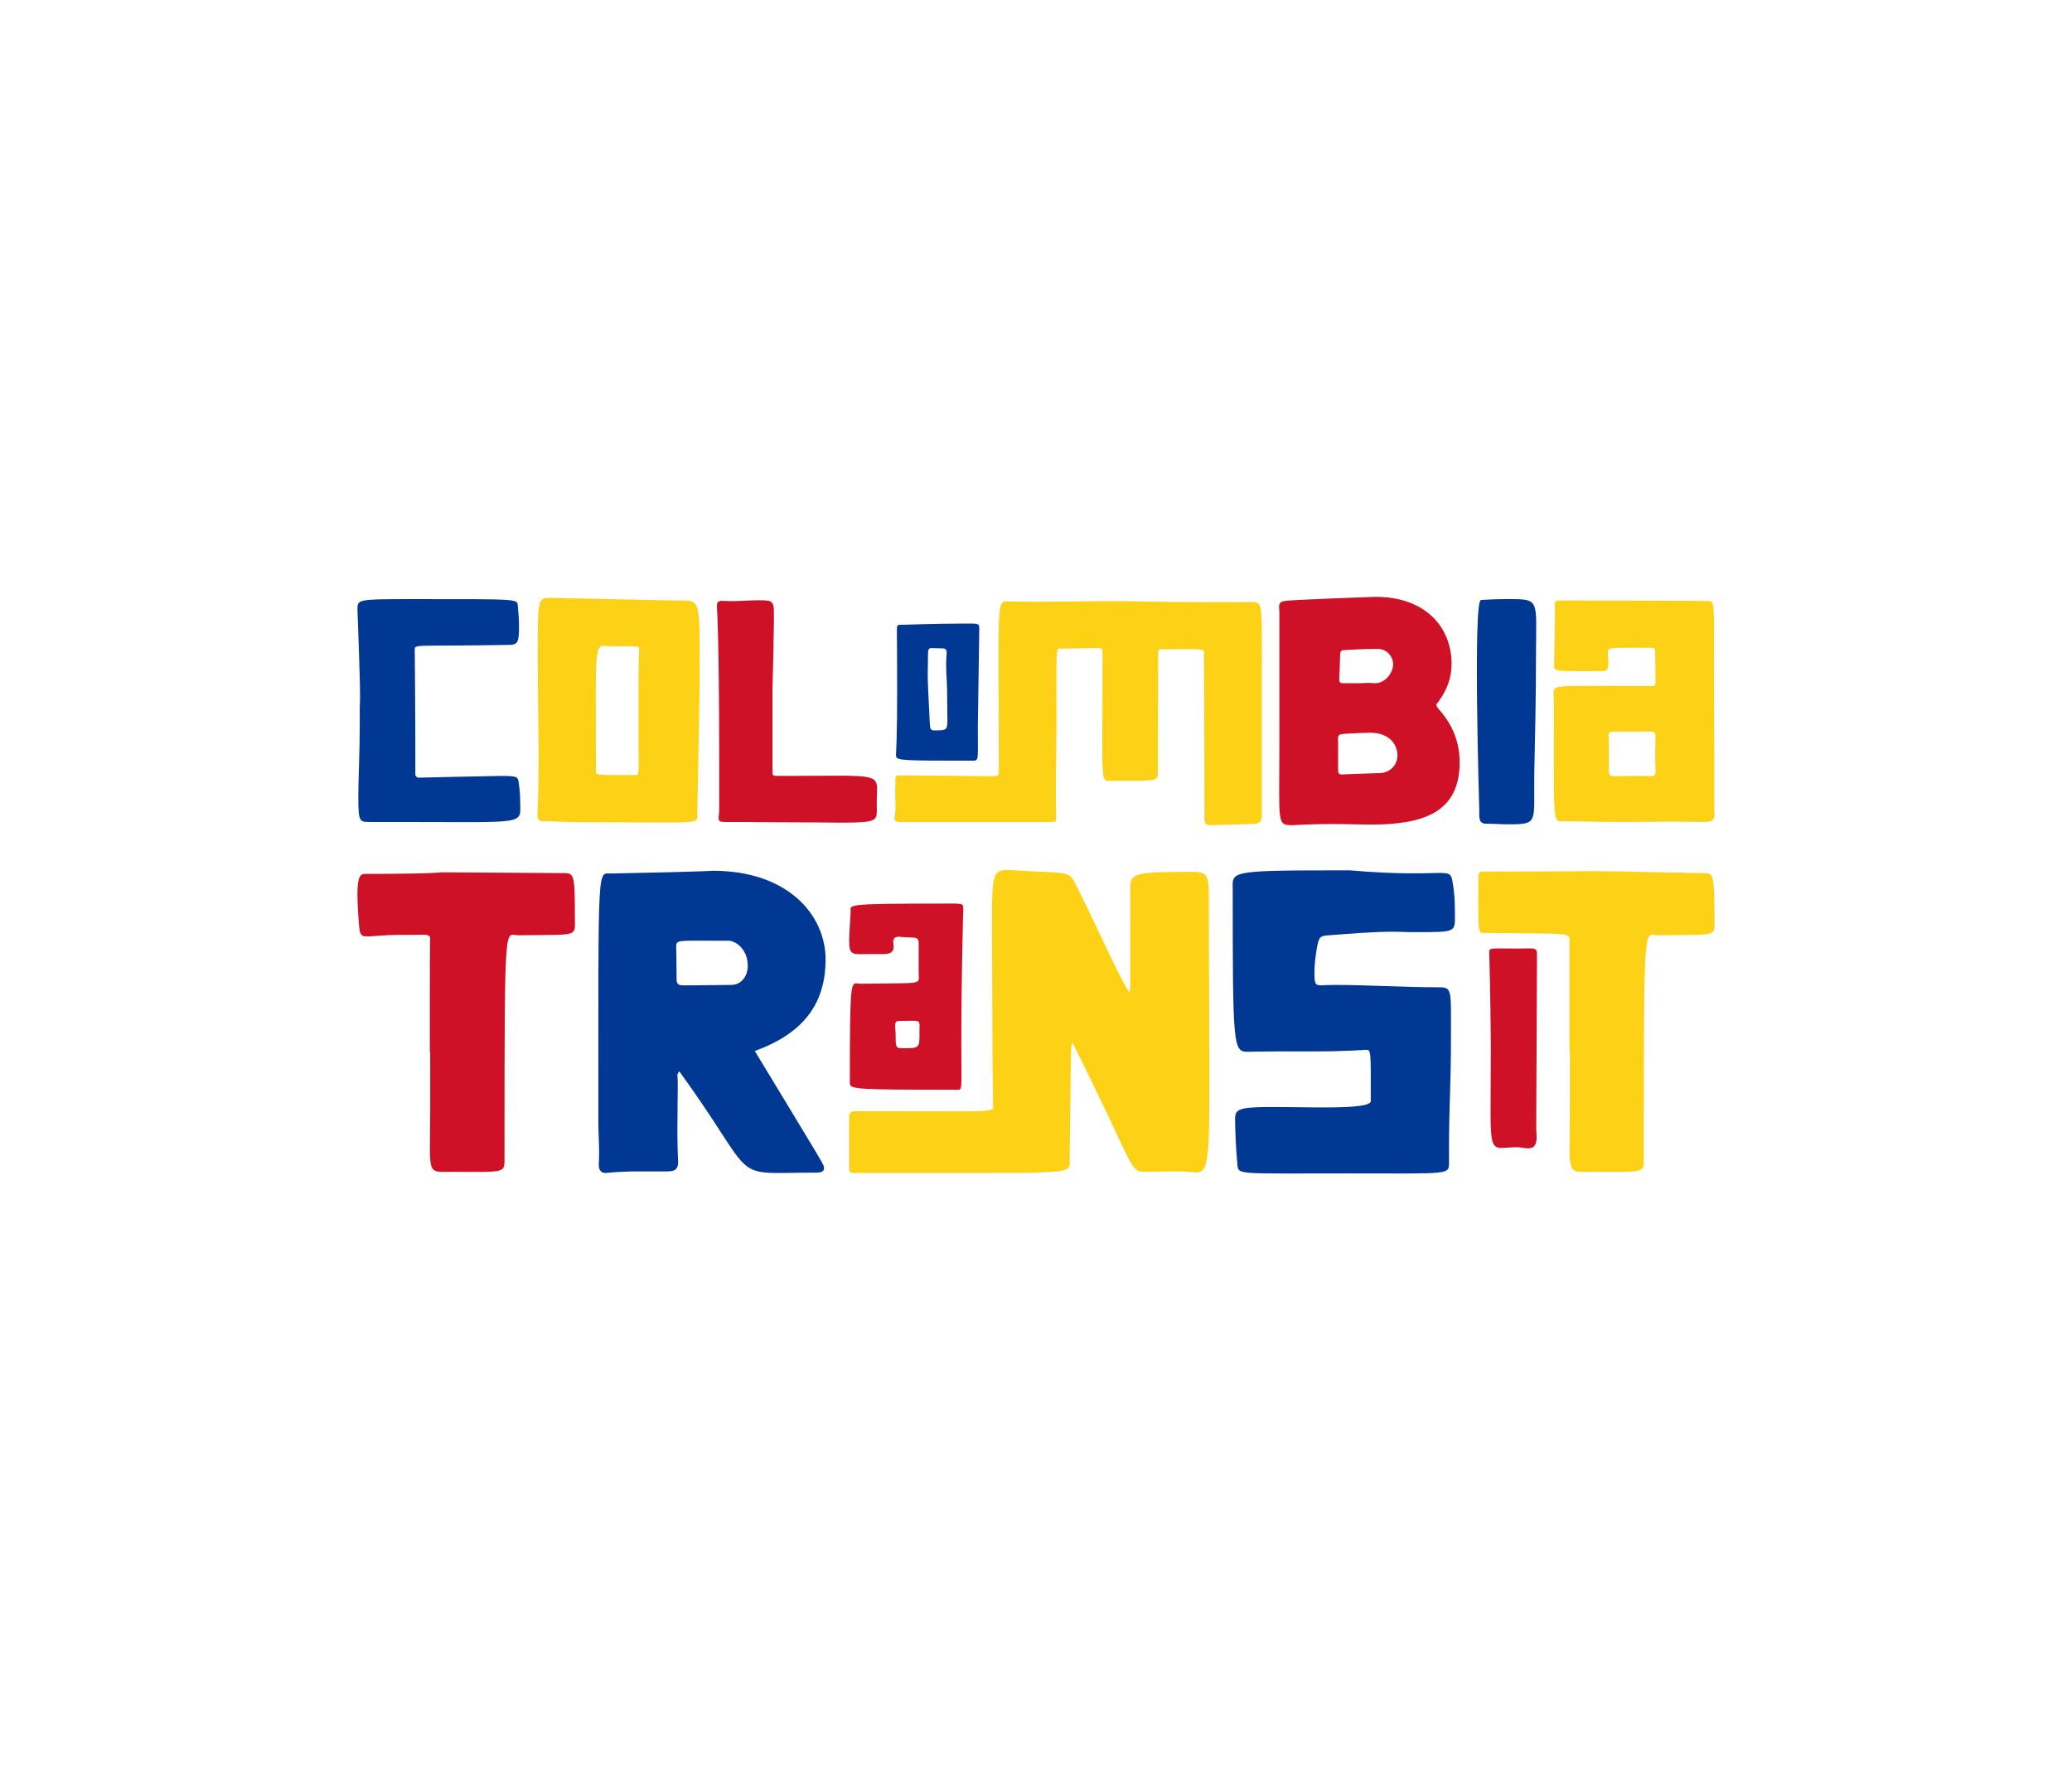 <svg xmlns:mydata="http://www.w3.org/2000/svg" mydata:contrastcolor="000000" mydata:template="Contrast" mydata:presentation="2.5" mydata:layouttype="undefined" mydata:specialfontid="undefined" mydata:id1="826" mydata:id2="046" mydata:companyname="Colombia Transit" mydata:companytagline="" version="1.1" xmlns="http://www.w3.org/2000/svg" xmlns:xlink="http://www.w3.org/1999/xlink" viewBox="0 0 550 470">
	<g fill="none" fill-rule="none" stroke="none" stroke-width="1" stroke-linecap="butt" stroke-linejoin="miter" stroke-miterlimit="10" stroke-dasharray="" stroke-dashoffset="0" font-family="none" font-weight="none" font-size="none" text-anchor="none" style="mix-blend-mode: normal">
		<g data-paper-data="{&quot;isGlobalGroup&quot;:true}">
			<g data-paper-data="{&quot;isPrimaryText&quot;:true}">
				<path d="M95.495,192.929c0,5.887 -0.382,14.678 -0.382,18.424c0,7.721 0.382,6.804 4.205,6.881c1.988,0 3.975,0 5.963,0c35.396,0 32.797,0.917 32.797,-5.504c0,-1.605 -0.153,-3.287 -0.382,-4.893c-0.229,-1.682 -0.382,-1.835 -4.893,-1.835c-1.988,0 -21.559,0.459 -21.559,0.459c-0.612,0 -0.994,-0.306 -0.994,-0.994c0,0 0,-0.306 0,-0.535c0,0 0,-0.076 0,-3.67c0,-0.994 0,-1.988 0,-2.905c0,-9.48 -0.153,-25.534 -0.153,-25.534c0,-1.988 -1.376,-1.147 24.923,-1.605c2.523,0 2.752,-0.764 2.752,-5.122c0,-1.682 -0.153,-3.44 -0.306,-5.122c-0.229,-1.988 1.3,-1.911 -28.057,-1.911c-14.602,0 -14.526,0.076 -14.526,2.752c0,0 0.688,17.966 0.688,22.323c0,1.3 0,2.599 -0.076,3.899c0,1.605 0,3.287 0,4.893z" data-paper-data="{&quot;glyphName&quot;:&quot;C&quot;,&quot;glyphIndex&quot;:0,&quot;firstGlyphOfWord&quot;:true,&quot;word&quot;:1,&quot;line&quot;:1,&quot;firstGlyphOfFirstLine&quot;:true}" fill="#013893" fill-rule="nonzero" id="path-id-89499" data-original-fill="#00c1d5"/>
				<path d="M185.095,216.093c0.076,-3.899 0.612,-33.332 0.612,-33.332c0,-22.4 0.459,-23.317 -4.205,-23.317c0,0 -0.535,0 -0.917,0c-2.446,0 -31.115,-0.688 -33.179,-0.688c-4.893,0 -4.663,-1.376 -4.663,17.278c0,8.562 0.229,17.201 0.229,25.764c0,9.098 -0.306,14.755 -0.306,14.755c0,0.994 0.535,1.529 1.529,1.529c0.382,0 0.612,-0.076 1.453,-0.076c0,0 4.663,0.306 10.091,0.306c30.656,0 29.357,0.688 29.357,-2.217zM169.499,197.439c0,8.868 0.306,8.333 -1.3,8.333c-10.932,0 -10.015,0.076 -10.015,-1.3c0,-36.925 -0.764,-32.874 4.434,-32.874c7.263,0 7.033,-0.153 7.033,0.917c0,0 -0.153,3.134 -0.153,8.562c0,1.758 0,3.517 0,5.275c0,0.841 0,1.682 0,2.523c0,2.905 0,5.734 0,8.562z" data-paper-data="{&quot;glyphName&quot;:&quot;O&quot;,&quot;glyphIndex&quot;:1,&quot;word&quot;:1,&quot;line&quot;:1}" fill="#fdd116" fill-rule="nonzero" id="path-id-49776" data-original-fill="#ffb81c"/>
				<path d="M205.048,183.296c0.076,-2.293 0.382,-15.978 0.382,-18.272c0,-5.428 0.306,-5.657 -4.052,-5.657c-2.37,0 -4.74,0.229 -7.033,0.229c-1.3,0 -2.676,-0.076 -2.676,-0.076c-1.07,0 -1.376,0.382 -1.376,1.529c0,0 0.612,7.874 0.612,39.219c0,3.211 0,6.498 0,9.709c0,3.134 0,4.969 0,4.969c0,1.3 -0.153,1.605 -0.153,2.293c0,0.841 0.459,0.994 1.758,0.994c1.529,0 3.44,0 5.122,0c2.217,0 3.593,0.076 8.639,0.076c28.516,0 26.452,1.223 26.452,-5.046c0,-8.486 3.134,-7.263 -25.076,-7.263c-0.229,0 -0.535,0 -0.764,0c-1.911,0 -1.835,0 -1.835,-1.529c0,0 0,0.612 0,-16.59c0,-1.529 0,-3.058 0,-4.587z" data-paper-data="{&quot;glyphName&quot;:&quot;L&quot;,&quot;glyphIndex&quot;:2,&quot;word&quot;:1,&quot;line&quot;:1}" fill="#ce1127" fill-rule="nonzero" id="path-id-41491" data-original-fill="#e31c79"/>
				<g data-paper-data="{&quot;glyphName&quot;:&quot;&quot;,&quot;glyphIndex&quot;:3,&quot;word&quot;:1,&quot;line&quot;:1}" fill-rule="evenodd">
					<path d="M259.939,167.318l-0.382,25.687c0,1.481 0.01,2.717 0.017,3.749c0.028,3.643 0.036,4.741 -0.461,5.066c-0.214,0.14 -0.522,0.137 -0.964,0.132c-0.086,-0.001 -0.178,-0.002 -0.275,-0.002c-16.809,0 -19.539,0 -19.962,-0.987c-0.082,-0.192 -0.077,-0.42 -0.071,-0.693c0.001,-0.074 0.003,-0.15 0.003,-0.231c0,0 0.306,-4.281 0.306,-16.743c0,-6.116 -0.076,-16.055 -0.076,-16.055c0,-1.381 0.138,-1.38 1.464,-1.377c0.069,0.001 0.142,0.001 0.218,0.001c1.453,0 8.639,-0.306 15.443,-0.306c0.508,0 0.961,-0.003 1.366,-0.004c2.099,-0.011 2.893,-0.016 3.194,0.367c0.183,0.234 0.182,0.612 0.18,1.221c0,0.057 0,0.115 0,0.175zM251.473,190.137c-0.01,-0.562 -0.02,-1.207 -0.02,-1.948c0,-4.358 -0.076,-6.192 -0.153,-7.645c-0.076,-1.3 -0.153,-2.141 -0.153,-4.128c0,-1.605 0.153,-3.134 0.153,-3.134c0,-1.175 -0.749,-1.163 -1.571,-1.149c-0.087,0.001 -0.176,0.003 -0.264,0.003c-0.534,0 -0.982,-0.027 -1.357,-0.05c-1.397,-0.085 -1.777,-0.108 -1.777,1.579c0,2.676 -0.076,3.287 -0.076,5.275c0,1.988 0.153,5.199 0.535,12.767c0.076,1.835 0.229,2.217 1.223,2.217c3.521,0 3.521,-0.058 3.46,-3.786z" fill="#013893" id="path-id-56056" data-original-fill="#00c1d5"/>
					<path d="M275.382,159.75c-3.975,0 -6.881,-0.076 -6.881,-0.076c-0.274,0 -0.527,-0.013 -0.76,-0.025c-0.544,-0.028 -0.981,-0.051 -1.331,0.113c-1.423,0.664 -1.407,4.407 -1.326,23.365c0.024,5.572 0.053,12.458 0.053,20.965c0,1.835 0,1.988 -1.605,1.988c-1.682,0 -19.724,-0.229 -24.846,-0.229c-1.044,0 -1.03,0.557 -1.003,1.623c0.004,0.183 0.01,0.381 0.01,0.594c0,1.376 -0.076,1.376 -0.076,2.599c0,0.59 0.025,1.179 0.05,1.769c0.062,1.474 0.125,2.949 -0.203,4.423c-0.34,1.426 1.009,1.404 2.44,1.382c0.18,-0.003 0.362,-0.006 0.542,-0.006h38.225c1.529,0 1.682,0 1.682,-1.07c0,0 -0.076,-3.134 -0.076,-7.416c0,-6.192 0.153,-12.385 0.153,-18.577c0,-3.122 -0.007,-5.734 -0.013,-7.919c-0.024,-9.112 -0.029,-10.79 0.569,-11.043c0.135,-0.057 0.3,-0.041 0.503,-0.022c0.118,0.011 0.248,0.024 0.393,0.024c1.988,-0.076 9.556,-0.153 9.786,-0.153c0.688,0 0.994,0.306 0.994,0.994c0,7.079 -0.029,12.701 -0.052,17.163c-0.071,13.741 -0.085,16.494 0.976,17.003c0.266,0.127 0.6,0.114 1.017,0.097c0.156,-0.006 0.324,-0.013 0.505,-0.013c0.909,0 1.75,0.001 2.529,0.003c6.932,0.01 8.919,0.012 9.484,-0.882c0.227,-0.36 0.224,-0.864 0.22,-1.571c-0.001,-0.097 -0.001,-0.197 -0.001,-0.301c0.072,-29.761 0.076,-30.858 0.076,-30.886v-0.001c0,-0.045 -0.001,-0.094 -0.003,-0.146c-0.015,-0.471 -0.035,-1.152 0.997,-1.152c1.867,0 3.423,-0.008 4.72,-0.013c4.939,-0.024 6.119,-0.029 6.382,0.459c0.083,0.154 0.076,0.355 0.066,0.621c-0.003,0.094 -0.007,0.197 -0.007,0.308v0.001c0.003,0.151 0.153,17.057 0.153,43.5c0,1.3 0.306,1.835 1.453,1.835c0.153,0 6.192,-0.153 11.926,-0.382c1.529,-0.076 1.835,-0.994 1.835,-2.37v-36.314c0,-2.223 0.005,-4.201 0.01,-5.961c0.027,-10.482 0.034,-13.254 -1.179,-13.976c-0.436,-0.26 -1.031,-0.255 -1.839,-0.248c-0.138,0.001 -0.282,0.003 -0.431,0.003h-0.001c-0.151,0.003 -16.809,0.15 -32.491,-0.229c-4.177,-0.043 -8.548,0.011 -13.032,0.066c-3.476,0.043 -7.019,0.087 -10.592,0.087z" fill="#fdd116" id="path-id-4748" data-original-fill="#ffb81c"/>
				</g>
				<path d="M339.6,189.642v0c0,2.829 0,5.581 0,8.41c0,20.947 -0.764,21.024 3.593,21.024c0,0 4.816,-0.306 10.244,-0.306c4.434,0 8.257,0.153 10.397,0.153c13.608,0 23.623,-2.982 23.623,-16.513c0,-5.199 -1.758,-9.862 -5.428,-13.99c-0.535,-0.688 -0.764,-0.994 -0.764,-1.223c0,-0.306 0.229,-0.535 0.688,-1.07c2.141,-2.982 3.364,-6.269 3.364,-9.786c0,-10.015 -7.11,-17.889 -20.183,-17.889c-0.229,0 -21.865,0.764 -23.852,1.07c-1.3,0.153 -1.758,0.535 -1.758,1.605c0,0.612 0.076,0.688 0.076,1.453c0,0.076 0,0.076 0,0.153c0,6.957 0,13.99 0,20.947c0,1.988 0,3.975 0,5.963zM363.682,194.534c5.199,0 7.263,3.211 7.263,6.04c0,2.676 -2.141,4.587 -4.587,4.663c-7.033,0.229 -10.168,0.382 -10.168,0.382c-0.688,0 -0.994,-0.229 -0.994,-1.07c0,0 0,-0.917 0,-2.217c0,-1.529 0,-3.058 0,-4.587c0,-3.364 -0.764,-2.752 5.81,-3.134v0c0.917,0 1.758,-0.076 2.676,-0.076zM358.407,181.385c-1.3,0 -1.988,0 -1.988,0c-0.612,0 -0.917,-0.306 -0.917,-0.917c0,0 0.153,-3.517 0.229,-6.651c0,-0.841 0.306,-1.223 1.07,-1.223c2.676,-0.153 5.352,-0.306 8.027,-0.306c0.306,0 0.612,0 0.917,0c2.37,0 4.052,1.988 4.052,4.128c0,2.064 -1.988,4.969 -4.74,4.969c-0.612,0 -0.764,-0.076 -1.911,-0.076c-0.688,0 -1.453,0.076 -2.141,0.076v0c-0.841,0 -1.758,0 -2.599,0z" data-paper-data="{&quot;glyphName&quot;:&quot;B&quot;,&quot;glyphIndex&quot;:4,&quot;word&quot;:1,&quot;line&quot;:1}" fill="#ce1127" fill-rule="nonzero" id="path-id-66184" data-original-fill="#e31c79"/>
				<path d="M393.115,159.291c-2.141,0.076 -0.459,55.35 -0.459,55.503c0,0.535 0,0.994 0,1.529c0,1.376 0.306,2.37 1.758,2.37c0,0 0.076,0 0.153,0c1.988,0 3.899,0.153 5.81,0.153c8.104,0 6.728,-0.382 6.881,-12.997c0.229,-10.55 0.459,-21.1 0.459,-31.727c0,-15.596 1.376,-15.061 -8.486,-15.061c-2.599,0 -6.116,0.229 -6.116,0.229z" data-paper-data="{&quot;glyphName&quot;:&quot;I&quot;,&quot;glyphIndex&quot;:5,&quot;word&quot;:1,&quot;line&quot;:1}" fill="#013893" fill-rule="nonzero" id="path-id-17301" data-original-fill="#00c1d5"/>
				<path d="M455.04,202.332c0,-8.486 -0.076,-16.972 -0.076,-25.381c0,-16.437 0.229,-17.354 -1.376,-17.354h-0.076c0,0 0.917,-0.153 -36.62,-0.153c-0.688,0 -1.376,0 -2.141,0c-0.459,0 -0.994,0 -0.994,0c-0.764,0 -1.07,0.382 -1.07,1.07c0,0.076 0.076,1.835 0.076,2.37c0,0.229 -0.229,12.538 -0.229,13.455c0,2.064 -0.459,1.835 12.92,1.835c2.064,0 1.376,-2.599 1.376,-4.052c0,-2.37 -1.223,-2.141 11.544,-2.141c0.688,0 0.994,0.229 0.994,1.07l0.076,8.027c0,0.688 -0.229,1.07 -0.917,1.07c-28.975,0 -26.069,-0.841 -26.069,3.364c0,2.37 0,2.676 0,6.651c0,29.127 -0.306,25.687 3.44,25.84c5.122,0.153 10.321,0.229 15.443,0.229c3.746,0 7.569,-0.076 11.315,-0.076c5.81,0 9.709,0.076 9.709,0.076c1.911,0 2.752,-0.306 2.752,-2.217c0,-0.229 -0.076,-0.382 -0.076,-0.612c0,-4.358 0,-8.715 0,-13.073zM436.157,194.229c2.37,0 3.287,-0.306 3.287,1.147c0,0 -0.076,2.064 -0.076,4.816c0,2.446 0.076,4.663 0.076,4.663c0,0.764 -0.229,1.223 -1.147,1.223c0,0 -1.376,-0.076 -3.058,-0.076c-3.593,0 -6.957,0.076 -6.957,0.076c-1.453,0 -1.223,-0.764 -1.223,-3.517c0,-3.823 -0.076,-7.263 -0.076,-7.263c0,-0.841 0.459,-1.07 1.223,-1.07c-0.076,0 -0.153,0 5.046,0v0c0.994,0 1.911,0 2.905,0z" data-paper-data="{&quot;glyphName&quot;:&quot;A&quot;,&quot;glyphIndex&quot;:6,&quot;lastGlyphOfWord&quot;:true,&quot;word&quot;:1,&quot;line&quot;:1,&quot;lastGlyphOfFirstLine&quot;:true}" fill="#fdd116" fill-rule="nonzero" id="path-id-73703" data-original-fill="#ffb81c"/>
				<path d="M114.092,279.137c0.104,0 0.104,0 0.104,0c0,5.191 0,10.381 0,15.572c0,17.752 -1.246,16.402 6.125,16.402c14.222,0 13.599,0.519 13.599,-4.152c0,0 0,-1.453 0,-2.388c0,-62.599 0.104,-56.163 3.737,-56.266c15.987,-0.208 14.949,0.519 14.949,-4.36c0,-12.769 -0.208,-12.146 -3.737,-12.146l-31.559,-0.208c0,0 -2.388,0.415 -19.828,0.415c-1.972,0 -3.322,-0.519 -2.18,13.599c0.415,4.568 0.727,2.595 11.316,2.595c1.038,0 2.18,0 3.322,0c3.114,0 4.256,-0.311 4.256,1.142c0,-0.208 -0.104,1.142 -0.104,15.883c0,4.568 0,9.239 0,13.911z" data-paper-data="{&quot;glyphName&quot;:&quot;T&quot;,&quot;glyphIndex&quot;:7,&quot;firstGlyphOfWord&quot;:true,&quot;word&quot;:2,&quot;line&quot;:2,&quot;firstGlyphOfSecondLine&quot;:true}" fill="#ce1127" fill-rule="nonzero" id="path-id-46885" data-original-fill="#e31c79"/>
				<path d="M200.36,279.033c11.731,-4.256 18.79,-11.523 18.79,-24.292c0,-11.627 -9.758,-23.565 -30.002,-23.565c0,0 -0.623,0.208 -26.887,0.727c-3.737,0.104 -3.426,-4.152 -3.426,66.232c0,2.699 0.208,5.294 0.208,7.994c0,1.453 -0.104,3.011 -0.104,3.011c0,1.557 0.623,2.284 1.869,2.284c0,0 3.322,-0.415 8.097,-0.415c2.388,0 4.672,0 7.059,0c2.491,0 4.049,0.104 4.049,-2.595c0,0 -0.208,-3.426 -0.208,-8.305c0,-4.049 0.104,-8.201 0.104,-12.25c0,-1.869 -0.104,-2.18 -0.104,-2.18c0,-0.415 0.104,-0.831 0.519,-1.246c21.801,30.106 12.354,26.887 36.334,26.887c1.35,0 2.076,-0.311 2.076,-1.142c0,-1.038 0.519,0.104 -18.375,-31.144zM183.958,261.593c-1.661,0 -2.803,0 -2.803,0c-1.038,0 -1.557,-0.415 -1.557,-1.557c0,0 0,-0.104 0,-0.208c0,-4.36 -0.104,-8.513 -0.104,-8.513c0,-1.869 0.519,-1.557 11.835,-1.557c0.727,0 1.35,0 2.076,0c1.765,0 5.087,2.18 5.087,6.644c0,2.595 -1.557,5.087 -4.464,5.087c0.311,0 -9.758,0.104 -10.07,0.104z" data-paper-data="{&quot;glyphName&quot;:&quot;R&quot;,&quot;glyphIndex&quot;:8,&quot;word&quot;:2,&quot;line&quot;:2}" fill="#013893" fill-rule="nonzero" id="path-id-61663" data-original-fill="#00c1d5"/>
				<g data-paper-data="{&quot;glyphName&quot;:&quot;&quot;,&quot;glyphIndex&quot;:9,&quot;word&quot;:2,&quot;line&quot;:2}" fill-rule="evenodd">
					<path d="M304.069,311.111c-4.36,0 -2.491,-0.519 -19.309,-34.154c-0.064,0.085 -0.118,0.135 -0.166,0.191c-0.421,0.495 -0.291,1.458 -0.664,30.641c0,0.215 0.008,0.418 0.015,0.608c0.019,0.533 0.036,0.974 -0.124,1.336c-0.751,1.71 -5.4,1.707 -31.95,1.692c-2.713,-0.002 -5.653,-0.003 -8.842,-0.003h-16.61c-1.052,0 -1.047,-0.793 -1.039,-1.892c0.001,-0.094 0.001,-0.19 0.001,-0.288v-12.561c0,-1.745 1.056,-1.702 1.875,-1.669c0.106,0.004 0.209,0.008 0.305,0.008c6.907,0 12.499,0.016 17.026,0.029c16.043,0.046 18.699,0.053 19.031,-0.821c0.066,-0.173 0.04,-0.381 0.009,-0.631c-0.02,-0.165 -0.043,-0.347 -0.043,-0.55c0,0 -0.208,-14.845 -0.208,-34.57c0,-3.695 -0.018,-6.899 -0.034,-9.677c-0.104,-18.059 -0.104,-18.089 5.744,-17.73c13.496,0.831 14.638,0 16.195,3.218c5.71,11.212 13.288,28.445 14.637,29.171c0.018,-0.382 0.032,-0.587 0.044,-0.792c0.06,-1.021 0.06,-2.045 0.06,-24.954c0,-0.383 -0.006,-0.743 -0.012,-1.082c-0.073,-4.256 -0.089,-5.147 12.989,-5.147c0.681,0 1.304,-0.007 1.873,-0.014c5.589,-0.064 6.017,-0.069 6.017,7.28c0,13.519 0.049,24.538 0.089,33.517c0.138,31.06 0.167,37.69 -2.313,38.822c-0.673,0.307 -1.531,0.21 -2.622,0.086c-0.705,-0.08 -1.508,-0.171 -2.421,-0.171c-8.737,0 -9.568,0.087 -9.567,0.102c0,0.001 0.008,0.002 0.016,0.002z" fill="#fdd116" id="path-id-44928" data-original-fill="#ffb81c"/>
					<path d="M255.693,241.453c0,0 -0.519,17.233 -0.519,35.608c0,2.429 0.014,4.379 0.025,5.943c0.034,4.777 0.043,5.965 -0.455,6.242c-0.164,0.092 -0.385,0.084 -0.677,0.073c-0.106,-0.004 -0.221,-0.008 -0.347,-0.008c-28.204,0 -28.201,-0.094 -28.139,-2.082c0.003,-0.097 0.006,-0.199 0.006,-0.306c0,-26.123 0.251,-26.086 2.111,-25.811c0.21,0.031 0.44,0.065 0.692,0.065c3.165,-0.057 5.689,-0.076 7.701,-0.091c5.597,-0.041 7.23,-0.054 7.669,-0.784c0.181,-0.301 0.159,-0.724 0.128,-1.321c-0.014,-0.269 -0.03,-0.574 -0.03,-0.918v-7.682c0,-0.934 -0.312,-1.453 -1.454,-1.453c-0.726,0 -1.142,-0.104 -2.387,-0.104c-0.132,0 -0.312,-0.024 -0.517,-0.051c-0.928,-0.124 -2.39,-0.318 -2.39,1.297c0,0.415 0.104,0.831 0.104,1.142c0,2.158 -1.479,2.135 -4.438,2.091c-0.458,-0.007 -0.951,-0.014 -1.479,-0.014c-0.654,0 -1.24,0.013 -1.764,0.025c-1.724,0.039 -2.776,0.062 -3.387,-0.446c-0.956,-0.795 -0.827,-2.893 -0.496,-8.277c0.045,-0.74 0.094,-1.541 0.145,-2.41c0.009,-0.177 -0.003,-0.341 -0.015,-0.492c-0.117,-1.534 -0.136,-1.792 23.58,-1.792c0.691,0 1.306,-0.002 1.855,-0.004c3.059,-0.012 4.031,-0.015 4.339,0.435c0.143,0.21 0.141,0.517 0.14,0.969c-0.001,0.051 -0.001,0.103 -0.001,0.158zM243.873,271.324c-0.312,-0.353 -1.039,-0.339 -2.684,-0.308c-0.58,0.011 -1.275,0.024 -2.106,0.024c-1.584,0 -1.563,0.283 -1.378,2.829c0.01,0.124 0.019,0.254 0.029,0.389c0,3.841 0,4.049 1.869,4.049c4.466,0 4.466,-0.099 4.464,-3.889c0,-0.086 0,-0.174 0,-0.264c0,-0.43 0.01,-0.803 0.018,-1.125c0.024,-0.915 0.037,-1.426 -0.211,-1.706z" fill="#ce1127" id="path-id-37227" data-original-fill="#e31c79"/>
				</g>
				<path d="M354.211,231.072c-28.756,0 -26.991,0.415 -26.991,5.294c0,41.317 0.104,42.875 3.945,42.875c0,0 3.218,-0.104 8.409,-0.104c3.218,0 6.54,0 9.862,0c7.786,0 12.977,-0.415 12.977,-0.415c1.557,0 1.453,-0.415 1.453,13.599c0,3.114 -27.822,0.727 -33.635,1.972c-1.765,0.415 -2.388,0.934 -2.388,2.699c0,2.388 0.208,8.097 0.623,12.25c0.311,2.699 -0.311,2.284 29.275,2.284c28.029,0 26.887,0.519 26.887,-3.322c0,0 0,-1.765 0,-3.218c0,-12.354 0.519,-15.572 0.519,-29.587c0,-13.288 0.415,-13.288 -3.737,-13.288c-9.032,0 -18.063,-0.623 -27.199,-0.623c-1.661,0 -3.426,0.104 -3.426,0.104c-1.661,0 -1.869,-0.311 -1.869,-3.322c0,-2.388 0.311,-4.672 0.727,-7.059c0.519,-2.491 0.831,-2.803 3.218,-2.907c5.606,-0.415 11.212,-0.934 16.818,-0.934c2.595,0 3.114,0.104 5.71,0.104c11.835,0 10.797,0.104 10.797,-5.71c0,-2.284 -0.104,-4.672 -0.519,-7.059c-0.831,-5.294 -0.623,-1.35 -27.303,-3.633c-1.453,0 -2.803,0 -4.152,0z" data-paper-data="{&quot;glyphName&quot;:&quot;S&quot;,&quot;glyphIndex&quot;:10,&quot;word&quot;:2,&quot;line&quot;:2}" fill="#013893" fill-rule="nonzero" id="path-id-97301" data-original-fill="#00c1d5"/>
				<g data-paper-data="{&quot;glyphName&quot;:&quot;&quot;,&quot;glyphIndex&quot;:11,&quot;lastGlyphOfWord&quot;:true,&quot;word&quot;:2,&quot;line&quot;:2,&quot;lastGlyphOfSecondLine&quot;:true}" fill-rule="evenodd">
					<path d="M416.602,249.447c0,-1.556 -0.647,-1.561 -11.013,-1.647c-2.773,-0.023 -6.242,-0.052 -10.581,-0.117c-0.248,0 -0.472,0.009 -0.675,0.017c-0.528,0.021 -0.912,0.037 -1.193,-0.127c-0.754,-0.44 -0.749,-2.178 -0.733,-8.593c0.003,-1.052 0.006,-2.229 0.006,-3.547c0,-0.434 -0.004,-0.821 -0.007,-1.167c-0.015,-1.545 -0.021,-2.262 0.333,-2.594c0.306,-0.288 0.882,-0.288 1.957,-0.288c20.22,0 24.14,-0.103 28.06,-0.104c3.127,-0.001 6.255,0.062 17.664,0.294c3.069,0.062 6.737,0.137 11.166,0.225c0.194,0 0.378,-0.003 0.552,-0.007c2.702,-0.05 2.977,-0.055 2.977,13.502c0,2.897 -0.297,2.899 -9.239,2.956c-1.633,0.01 -3.554,0.023 -5.814,0.055c-0.322,0.009 -0.617,-0.032 -0.886,-0.07c-2.765,-0.389 -2.851,-0.401 -2.851,58.724c0,0.232 0.002,0.45 0.004,0.657c0.01,1.211 0.016,2.008 -0.359,2.532c-0.724,1.009 -2.866,1 -9.137,0.974c-1.127,-0.005 -2.387,-0.01 -3.795,-0.01c-0.578,0 -1.104,0.008 -1.584,0.016c-1.893,0.03 -3.057,0.049 -3.765,-0.51c-1.131,-0.891 -1.103,-3.252 -1.031,-9.379c0.022,-1.823 0.047,-3.98 0.047,-6.53v-15.676h-0.104z" fill="#fdd116" id="path-id-72680" data-original-fill="#ffb81c"/>
					<path d="M395.686,288.925c-0.082,11.17 -0.106,14.589 1.405,15.524c0.666,0.413 1.632,0.342 3.022,0.241c0.76,-0.055 1.647,-0.12 2.681,-0.12c0.831,0 1.869,0.311 2.803,0.311c2.506,0 2.351,-2.373 2.228,-4.247c-0.024,-0.377 -0.048,-0.733 -0.048,-1.046v-0.002c0.003,-0.308 0.208,-46.508 0.208,-46.508c0,-1.35 -0.892,-1.328 -3.176,-1.273c-0.526,0.013 -1.126,0.027 -1.807,0.027c-1.377,0 -2.508,-0.01 -3.435,-0.018c-2.997,-0.026 -3.88,-0.033 -4.139,0.365c-0.108,0.166 -0.108,0.403 -0.108,0.738v0.057c0,0 0.312,10.796 0.415,24.811c0,4.378 -0.027,8.053 -0.05,11.138z" fill="#ce1127" id="path-id-87466" data-original-fill="#e31c79"/>
				</g>
			</g>
		</g>
	</g>
	<rect data-path-id="path-id-44928" class="invisible-bbox" x="225" y="231" fill="transparent" width="96" height="80"/>
	<rect data-path-id="path-id-4748" class="invisible-bbox" x="237" y="160" fill="transparent" width="98" height="59"/>
	<rect data-path-id="path-id-72680" class="invisible-bbox" x="392" y="231" fill="transparent" width="63" height="80"/>
	<rect data-path-id="path-id-61663" class="invisible-bbox" x="159" y="231" fill="transparent" width="60" height="80"/>
	<rect data-path-id="path-id-97301" class="invisible-bbox" x="327" y="231" fill="transparent" width="59" height="80"/>
	<rect data-path-id="path-id-46885" class="invisible-bbox" x="95" y="232" fill="transparent" width="58" height="80"/>
	<rect data-path-id="path-id-66184" class="invisible-bbox" x="340" y="158" fill="transparent" width="48" height="61"/>
	<rect data-path-id="path-id-49776" class="invisible-bbox" x="143" y="159" fill="transparent" width="43" height="60"/>
	<rect data-path-id="path-id-89499" class="invisible-bbox" x="95" y="159" fill="transparent" width="43" height="59"/>
	<rect data-path-id="path-id-41491" class="invisible-bbox" x="190" y="159" fill="transparent" width="43" height="59"/>
	<rect data-path-id="path-id-73703" class="invisible-bbox" x="412" y="159" fill="transparent" width="43" height="59"/>
	<rect data-path-id="path-id-37227" class="invisible-bbox" x="225" y="240" fill="transparent" width="30" height="49"/>
	<rect data-path-id="path-id-17301" class="invisible-bbox" x="392" y="159" fill="transparent" width="16" height="60"/>
	<rect data-path-id="path-id-56056" class="invisible-bbox" x="238" y="166" fill="transparent" width="22" height="36"/>
	<rect data-path-id="path-id-87466" class="invisible-bbox" x="395" y="252" fill="transparent" width="13" height="53"/>
</svg>